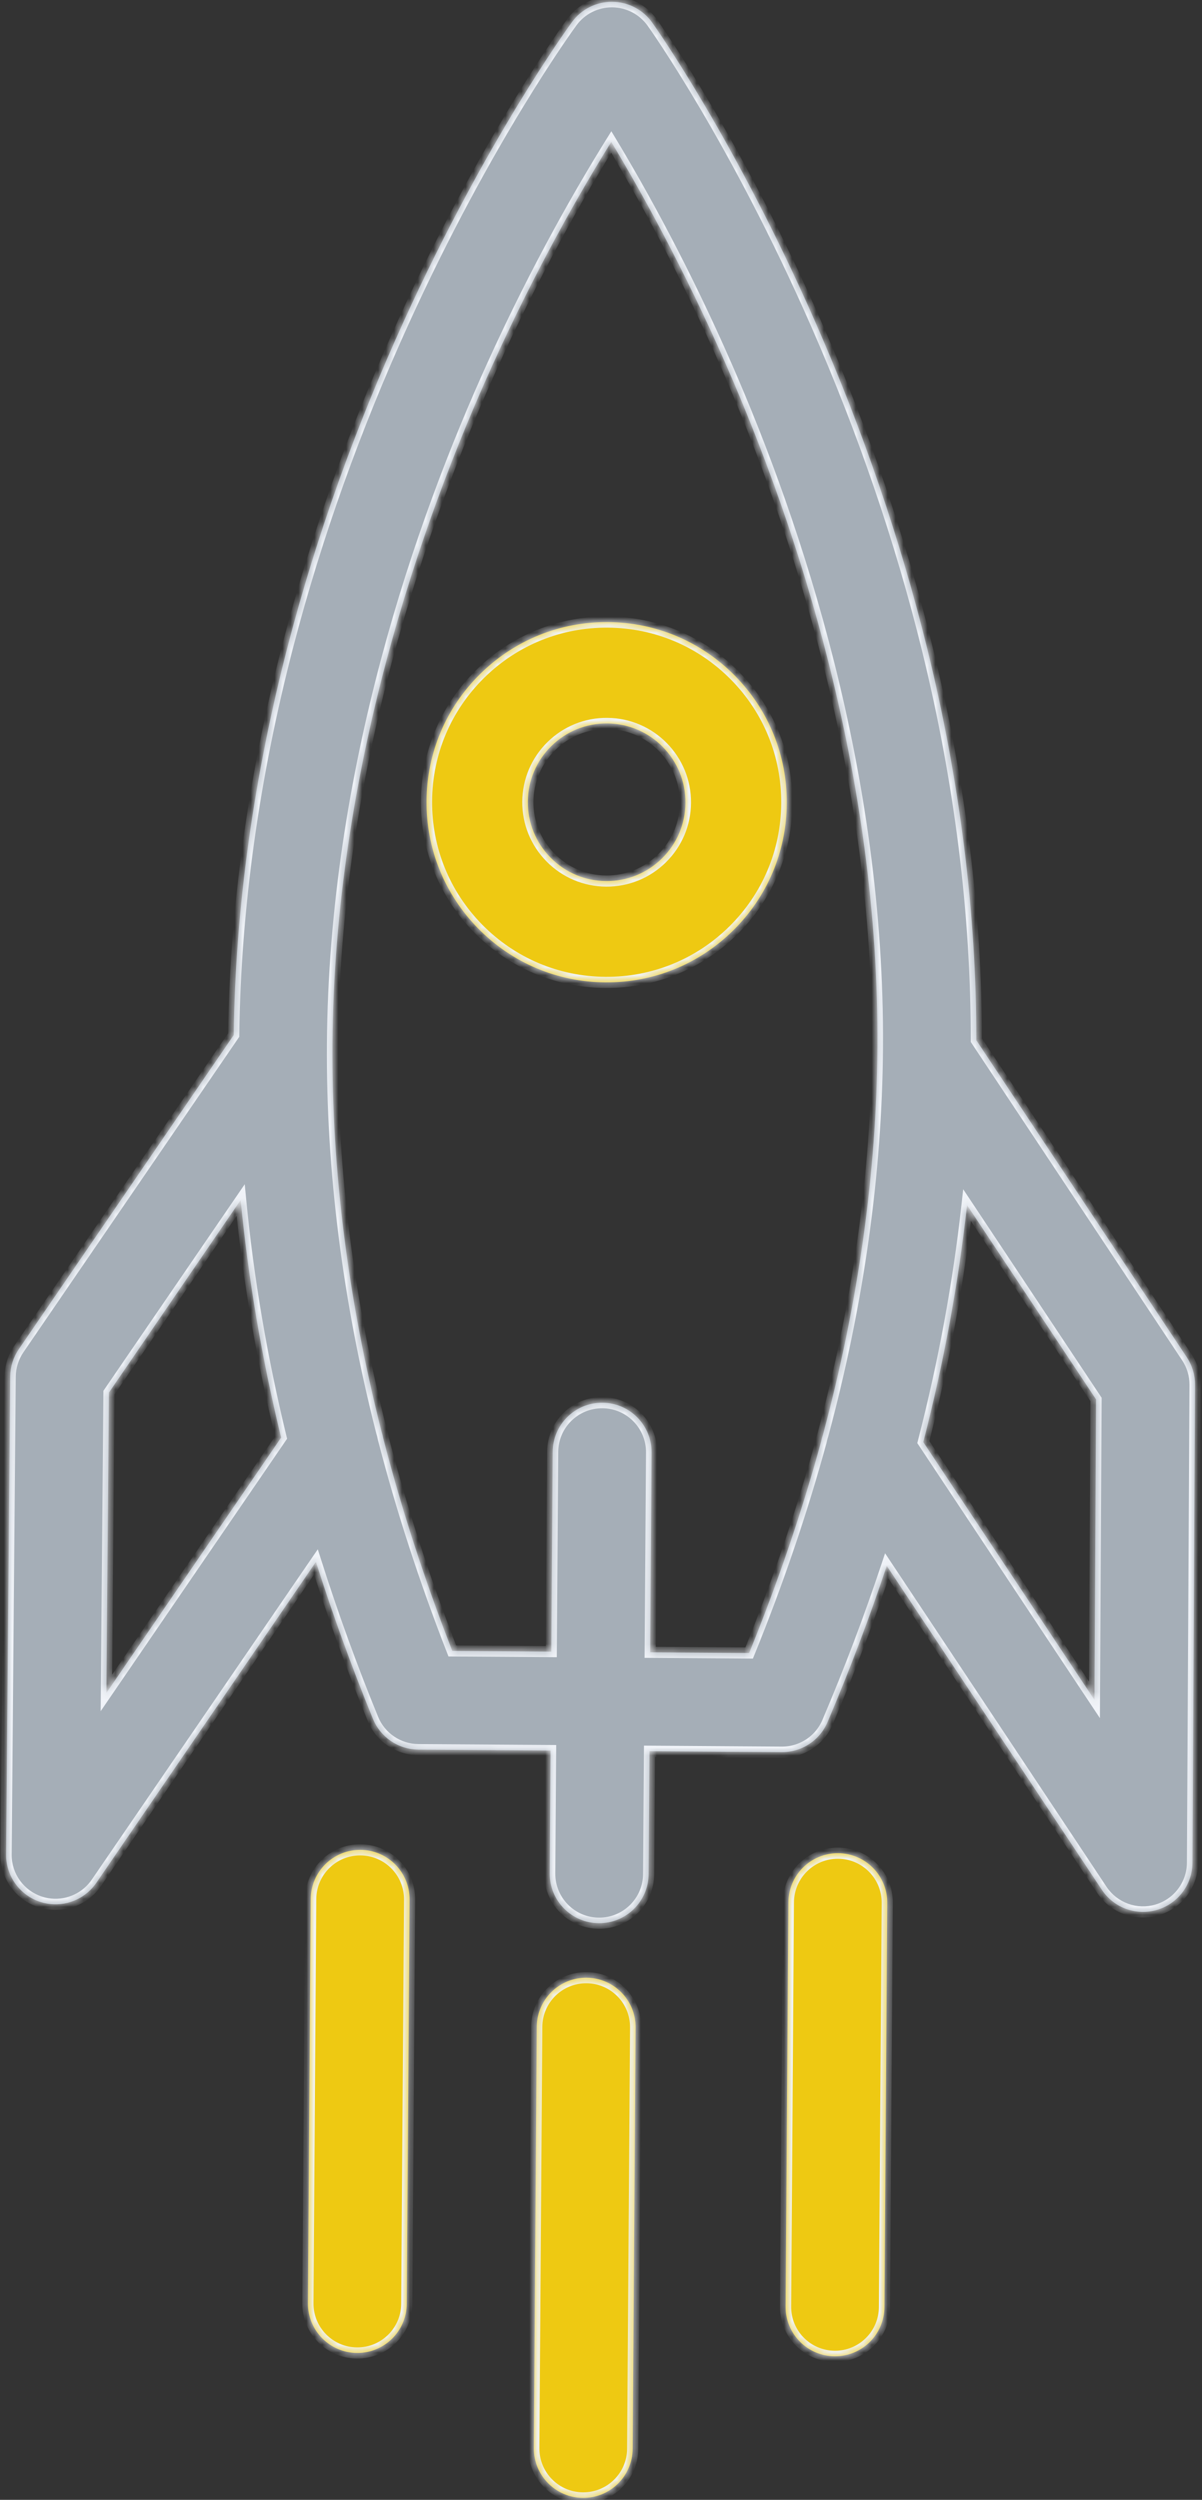 <svg width="151" height="314" viewBox="0 0 151 314" fill="none" xmlns="http://www.w3.org/2000/svg">
<rect x="0" y="0" width="151" height="314" fill="#333333" stroke="none"/>
<mask id="path-1-inside-1_34_326" fill="white">
<path d="M76.369 78.138C70.324 78.095 64.624 80.41 60.322 84.654C56.018 88.897 53.624 94.564 53.582 100.609C53.54 106.653 55.855 112.352 60.098 116.656C64.342 120.959 70.009 123.353 76.053 123.396C82.098 123.437 87.795 121.123 92.099 116.88C92.1 116.879 92.1 116.879 92.1 116.879C96.403 112.635 98.798 106.969 98.84 100.924C98.882 94.879 96.567 89.18 92.323 84.877C88.079 80.574 82.413 78.18 76.369 78.138ZM86.11 100.836C86.092 103.481 85.047 105.959 83.163 107.817C81.279 109.674 78.786 110.686 76.141 110.666C73.498 110.649 71.019 109.602 69.161 107.719C67.305 105.836 66.292 103.343 66.311 100.698C66.329 98.054 67.377 95.574 69.259 93.718C71.142 91.862 73.635 90.849 76.28 90.867C81.739 90.904 86.149 95.376 86.11 100.836Z"/>
<path d="M49.25 293.763C48.119 294.879 46.563 295.563 44.848 295.551C41.419 295.527 38.657 292.727 38.681 289.298L39.035 238.521C39.059 235.092 41.859 232.331 45.288 232.355C48.718 232.378 51.479 235.179 51.455 238.608L51.1 289.386C51.088 291.1 50.382 292.647 49.25 293.763Z"/>
<path d="M77.631 311.969C76.499 313.085 74.942 313.769 73.227 313.757C69.798 313.733 67.037 310.934 67.061 307.505L67.43 254.578C67.454 251.149 70.254 248.388 73.683 248.413C77.112 248.437 79.873 251.236 79.849 254.666L79.48 307.59C79.468 309.305 78.762 310.853 77.631 311.969Z"/>
<path d="M109.258 294.182C108.126 295.298 106.57 295.982 104.855 295.97C101.426 295.947 98.665 293.147 98.689 289.717L99.042 238.939C99.067 235.51 101.866 232.749 105.295 232.773C108.724 232.797 111.486 235.597 111.462 239.027L111.108 289.804C111.096 291.518 110.39 293.065 109.258 294.182Z"/>
<path d="M76.913 0.223C74.918 0.21 73.037 1.154 71.86 2.761C71.428 3.351 61.152 17.456 50.739 40.317C44.63 53.728 39.74 67.396 36.203 80.943C31.86 97.577 29.563 114.08 29.36 130.01L2.366 169.459C1.669 170.477 1.292 171.681 1.28 172.914L0.765 232.932C0.741 235.667 2.508 238.094 5.116 238.914C7.337 239.611 9.725 239.002 11.338 237.411C11.619 237.134 11.876 236.828 12.106 236.495L39.69 196.181C41.768 202.733 44.152 209.31 46.849 215.905C47.799 218.225 50.049 219.748 52.557 219.766L69.167 219.882L69.059 235.313C69.035 238.745 71.797 241.545 75.228 241.569C76.944 241.581 78.502 240.897 79.635 239.78C80.767 238.663 81.472 237.115 81.485 235.4L81.593 219.968L98.203 220.085C99.883 220.095 101.459 219.43 102.61 218.294C103.176 217.736 103.64 217.063 103.963 216.303C106.752 209.747 109.229 203.204 111.397 196.683L138.418 237.375C139.93 239.653 142.753 240.674 145.372 239.892C146.37 239.593 147.248 239.061 147.955 238.364C149.104 237.232 149.797 235.664 149.805 233.973L150.128 173.954C150.135 172.721 149.773 171.512 149.092 170.484L122.65 130.663C122.668 114.731 120.604 98.198 116.493 81.504C113.144 67.909 108.446 54.174 102.526 40.679C92.43 17.676 82.356 3.429 81.931 2.833C80.774 1.208 78.906 0.238 76.913 0.223ZM13.364 212.649L13.689 174.914L30.233 150.737C31.18 160.578 32.873 170.536 35.313 180.573L13.364 212.649ZM137.69 175.779L137.488 213.515L115.989 181.137C118.57 171.132 120.402 161.201 121.485 151.373L137.69 175.779ZM91.273 45.966C100.052 66.039 110.465 97.196 110.225 131.625C110.113 147.473 107.816 163.73 103.379 180.218C103.284 180.497 103.206 180.783 103.152 181.072C100.746 189.867 97.732 198.729 94.113 207.629L81.679 207.542L81.855 182.445C81.878 179.014 79.116 176.213 75.685 176.189C72.254 176.165 69.453 178.927 69.429 182.358L69.253 207.455L56.819 207.368C53.325 198.416 50.433 189.513 48.15 180.683C48.1 180.395 48.027 180.114 47.937 179.836C43.729 163.286 41.658 146.997 41.769 131.145C42.01 96.718 52.857 65.709 61.915 45.76C67.417 33.638 72.949 24.008 76.789 17.827C80.543 24.061 85.939 33.768 91.273 45.966Z"/>
</mask>
<path d="M76.369 78.138C70.324 78.095 64.624 80.41 60.322 84.654C56.018 88.897 53.624 94.564 53.582 100.609C53.54 106.653 55.855 112.352 60.098 116.656C64.342 120.959 70.009 123.353 76.053 123.396C82.098 123.437 87.795 121.123 92.099 116.88C92.1 116.879 92.1 116.879 92.1 116.879C96.403 112.635 98.798 106.969 98.84 100.924C98.882 94.879 96.567 89.18 92.323 84.877C88.079 80.574 82.413 78.18 76.369 78.138ZM86.11 100.836C86.092 103.481 85.047 105.959 83.163 107.817C81.279 109.674 78.786 110.686 76.141 110.666C73.498 110.649 71.019 109.602 69.161 107.719C67.305 105.836 66.292 103.343 66.311 100.698C66.329 98.054 67.377 95.574 69.259 93.718C71.142 91.862 73.635 90.849 76.28 90.867C81.739 90.904 86.149 95.376 86.11 100.836Z" fill="#EEC912"/>
<path d="M49.25 293.763C48.119 294.879 46.563 295.563 44.848 295.551C41.419 295.527 38.657 292.727 38.681 289.298L39.035 238.521C39.059 235.092 41.859 232.331 45.288 232.355C48.718 232.378 51.479 235.179 51.455 238.608L51.1 289.386C51.088 291.1 50.382 292.647 49.25 293.763Z" fill="#EEC912"/>
<path d="M77.631 311.969C76.499 313.085 74.942 313.769 73.227 313.757C69.798 313.733 67.037 310.934 67.061 307.505L67.43 254.578C67.454 251.149 70.254 248.388 73.683 248.413C77.112 248.437 79.873 251.236 79.849 254.666L79.48 307.59C79.468 309.305 78.762 310.853 77.631 311.969Z" fill="#EEC912"/>
<path d="M109.258 294.182C108.126 295.298 106.57 295.982 104.855 295.97C101.426 295.947 98.665 293.147 98.689 289.717L99.042 238.939C99.067 235.51 101.866 232.749 105.295 232.773C108.724 232.797 111.486 235.597 111.462 239.027L111.108 289.804C111.096 291.518 110.39 293.065 109.258 294.182Z" fill="#EEC912"/>
<path d="M76.913 0.223C74.918 0.21 73.037 1.154 71.86 2.761C71.428 3.351 61.152 17.456 50.739 40.317C44.63 53.728 39.74 67.396 36.203 80.943C31.86 97.577 29.563 114.08 29.36 130.01L2.366 169.459C1.669 170.477 1.292 171.681 1.28 172.914L0.765 232.932C0.741 235.667 2.508 238.094 5.116 238.914C7.337 239.611 9.725 239.002 11.338 237.411C11.619 237.134 11.876 236.828 12.106 236.495L39.69 196.181C41.768 202.733 44.152 209.31 46.849 215.905C47.799 218.225 50.049 219.748 52.557 219.766L69.167 219.882L69.059 235.313C69.035 238.745 71.797 241.545 75.228 241.569C76.944 241.581 78.502 240.897 79.635 239.78C80.767 238.663 81.472 237.115 81.485 235.4L81.593 219.968L98.203 220.085C99.883 220.095 101.459 219.43 102.61 218.294C103.176 217.736 103.64 217.063 103.963 216.303C106.752 209.747 109.229 203.204 111.397 196.683L138.418 237.375C139.93 239.653 142.753 240.674 145.372 239.892C146.37 239.593 147.248 239.061 147.955 238.364C149.104 237.232 149.797 235.664 149.805 233.973L150.128 173.954C150.135 172.721 149.773 171.512 149.092 170.484L122.65 130.663C122.668 114.731 120.604 98.198 116.493 81.504C113.144 67.909 108.446 54.174 102.526 40.679C92.43 17.676 82.356 3.429 81.931 2.833C80.774 1.208 78.906 0.238 76.913 0.223ZM13.364 212.649L13.689 174.914L30.233 150.737C31.18 160.578 32.873 170.536 35.313 180.573L13.364 212.649ZM137.69 175.779L137.488 213.515L115.989 181.137C118.57 171.132 120.402 161.201 121.485 151.373L137.69 175.779ZM91.273 45.966C100.052 66.039 110.465 97.196 110.225 131.625C110.113 147.473 107.816 163.73 103.379 180.218C103.284 180.497 103.206 180.783 103.152 181.072C100.746 189.867 97.732 198.729 94.113 207.629L81.679 207.542L81.855 182.445C81.878 179.014 79.116 176.213 75.685 176.189C72.254 176.165 69.453 178.927 69.429 182.358L69.253 207.455L56.819 207.368C53.325 198.416 50.433 189.513 48.15 180.683C48.1 180.395 48.027 180.114 47.937 179.836C43.729 163.286 41.658 146.997 41.769 131.145C42.01 96.718 52.857 65.709 61.915 45.76C67.417 33.638 72.949 24.008 76.789 17.827C80.543 24.061 85.939 33.768 91.273 45.966Z" fill="#A5AEB7"/>
<path d="M76.369 78.138L76.364 78.838L76.369 78.138ZM53.582 100.609L54.282 100.614L54.282 100.614L53.582 100.609ZM76.053 123.396L76.048 124.096L76.048 124.096L76.053 123.396ZM92.099 116.88L92.59 117.379L92.59 117.379L92.099 116.88ZM98.84 100.924L99.54 100.929L99.54 100.929L98.84 100.924ZM92.323 84.877L92.822 84.385L92.822 84.385L92.323 84.877ZM86.11 100.836L85.41 100.831L85.41 100.831L86.11 100.836ZM83.163 107.817L83.654 108.316L83.655 108.315L83.163 107.817ZM76.141 110.666L76.147 109.966L76.146 109.966L76.141 110.666ZM66.311 100.698L67.011 100.703L67.011 100.702L66.311 100.698ZM76.28 90.867L76.275 91.567L76.275 91.567L76.28 90.867ZM44.848 295.551L44.853 294.851L44.853 294.851L44.848 295.551ZM38.681 289.298L39.381 289.303L39.381 289.303L38.681 289.298ZM39.035 238.521L38.335 238.516L38.335 238.516L39.035 238.521ZM51.455 238.608L50.755 238.603L50.755 238.603L51.455 238.608ZM51.1 289.386L50.4 289.381L50.4 289.381L51.1 289.386ZM73.227 313.757L73.232 313.057L73.232 313.057L73.227 313.757ZM67.061 307.505L67.761 307.509L67.761 307.509L67.061 307.505ZM67.43 254.578L66.73 254.574L66.73 254.574L67.43 254.578ZM73.683 248.413L73.678 249.113L73.678 249.113L73.683 248.413ZM79.849 254.666L79.149 254.661L79.149 254.661L79.849 254.666ZM79.48 307.59L78.78 307.586L78.78 307.586L79.48 307.59ZM104.855 295.97L104.86 295.27L104.86 295.27L104.855 295.97ZM98.689 289.717L99.389 289.722L99.389 289.722L98.689 289.717ZM99.042 238.939L98.342 238.934L98.342 238.934L99.042 238.939ZM105.295 232.773L105.29 233.473L105.29 233.473L105.295 232.773ZM111.462 239.027L110.762 239.022L110.762 239.022L111.462 239.027ZM111.108 289.804L111.808 289.809L111.808 289.809L111.108 289.804ZM76.913 0.223L76.918 -0.477L76.918 -0.477L76.913 0.223ZM71.86 2.761L71.295 2.347L71.295 2.347L71.86 2.761ZM50.739 40.317L51.376 40.607L51.376 40.607L50.739 40.317ZM36.203 80.943L36.88 81.12L36.88 81.12L36.203 80.943ZM29.36 130.01L29.938 130.405L30.057 130.231L30.06 130.019L29.36 130.01ZM2.366 169.459L2.943 169.855L2.943 169.854L2.366 169.459ZM1.28 172.914L0.58 172.908L0.58 172.908L1.28 172.914ZM0.765 232.932L1.465 232.938L1.465 232.938L0.765 232.932ZM5.116 238.914L4.906 239.582L4.906 239.582L5.116 238.914ZM12.106 236.495L12.682 236.891L12.683 236.89L12.106 236.495ZM39.69 196.181L40.357 195.97L39.923 194.601L39.112 195.786L39.69 196.181ZM46.849 215.905L46.201 216.17L46.201 216.17L46.849 215.905ZM52.557 219.766L52.552 220.466L52.552 220.466L52.557 219.766ZM69.167 219.882L69.867 219.887L69.872 219.187L69.172 219.182L69.167 219.882ZM69.059 235.313L68.359 235.309L69.059 235.313ZM75.228 241.569L75.233 240.869L75.233 240.869L75.228 241.569ZM81.485 235.4L82.185 235.405L82.185 235.405L81.485 235.4ZM81.593 219.968L81.597 219.268L80.897 219.264L80.892 219.964L81.593 219.968ZM98.203 220.085L98.198 220.785L98.199 220.785L98.203 220.085ZM103.963 216.303L103.319 216.029L103.319 216.03L103.963 216.303ZM111.397 196.683L111.98 196.296L111.186 195.1L110.733 196.462L111.397 196.683ZM138.418 237.375L139.001 236.988L139.001 236.988L138.418 237.375ZM145.372 239.892L145.572 240.563L145.573 240.563L145.372 239.892ZM149.805 233.973L149.105 233.969L149.105 233.969L149.805 233.973ZM150.128 173.954L149.428 173.95L149.428 173.951L150.128 173.954ZM149.092 170.484L149.675 170.097L149.675 170.096L149.092 170.484ZM122.65 130.663L121.95 130.663L121.949 130.874L122.066 131.051L122.65 130.663ZM116.493 81.504L117.173 81.337L117.173 81.337L116.493 81.504ZM102.526 40.679L103.167 40.398L103.167 40.398L102.526 40.679ZM81.931 2.833L82.502 2.427L82.502 2.427L81.931 2.833ZM13.364 212.649L12.665 212.643L12.645 214.94L13.942 213.044L13.364 212.649ZM13.689 174.914L13.112 174.519L12.991 174.695L12.989 174.908L13.689 174.914ZM30.233 150.737L30.93 150.67L30.745 148.749L29.656 150.341L30.233 150.737ZM35.313 180.573L35.891 180.968L36.067 180.711L35.993 180.408L35.313 180.573ZM137.69 175.779L138.39 175.783L138.391 175.57L138.273 175.392L137.69 175.779ZM137.488 213.515L136.905 213.902L138.176 215.816L138.188 213.518L137.488 213.515ZM115.989 181.137L115.311 180.962L115.233 181.264L115.406 181.524L115.989 181.137ZM121.485 151.373L122.068 150.986L121 149.378L120.789 151.297L121.485 151.373ZM91.273 45.966L90.631 46.246L90.631 46.246L91.273 45.966ZM110.225 131.625L110.925 131.63L110.925 131.63L110.225 131.625ZM103.379 180.218L104.042 180.445L104.049 180.423L104.055 180.4L103.379 180.218ZM103.152 181.072L103.827 181.257L103.834 181.229L103.84 181.201L103.152 181.072ZM94.113 207.629L94.108 208.329L94.582 208.332L94.761 207.893L94.113 207.629ZM81.679 207.542L80.979 207.537L80.974 208.237L81.674 208.242L81.679 207.542ZM81.855 182.445L82.555 182.45L82.555 182.45L81.855 182.445ZM75.685 176.189L75.69 175.489L75.69 175.489L75.685 176.189ZM69.429 182.358L68.729 182.353L68.729 182.353L69.429 182.358ZM69.253 207.455L69.248 208.155L69.948 208.16L69.953 207.46L69.253 207.455ZM56.819 207.368L56.167 207.622L56.339 208.064L56.814 208.068L56.819 207.368ZM48.15 180.683L47.461 180.803L47.465 180.831L47.472 180.858L48.15 180.683ZM47.937 179.836L47.258 180.009L47.264 180.031L47.271 180.052L47.937 179.836ZM41.769 131.145L42.469 131.15L41.769 131.145ZM61.915 45.76L62.552 46.05L62.552 46.05L61.915 45.76ZM76.789 17.827L77.389 17.466L76.799 16.485L76.195 17.457L76.789 17.827ZM76.374 77.438C70.143 77.394 64.265 79.782 59.83 84.155L60.813 85.152C64.984 81.039 70.505 78.797 76.364 78.838L76.374 77.438ZM59.83 84.155C55.395 88.529 52.925 94.374 52.882 100.604L54.282 100.614C54.323 94.755 56.642 89.265 60.813 85.152L59.83 84.155ZM52.882 100.604C52.839 106.834 55.226 112.712 59.6 117.147L60.596 116.164C56.483 111.993 54.241 106.473 54.282 100.614L52.882 100.604ZM59.6 117.147C63.974 121.583 69.818 124.052 76.048 124.096L76.058 122.696C70.199 122.655 64.71 120.336 60.596 116.164L59.6 117.147ZM76.048 124.096C82.278 124.139 88.155 121.752 92.59 117.379L91.607 116.382C87.436 120.494 81.917 122.736 76.058 122.696L76.048 124.096ZM92.59 117.379C92.59 117.379 92.59 117.379 92.59 117.379C92.59 117.379 92.59 117.379 92.59 117.379C92.59 117.379 92.59 117.379 92.59 117.379L92.59 117.379L92.59 117.379L92.59 117.379C92.59 117.379 92.59 117.379 92.59 117.379C92.59 117.379 92.59 117.379 92.59 117.379C92.59 117.379 92.59 117.379 92.59 117.379C92.59 117.379 92.59 117.379 92.59 117.379L92.59 117.379L92.59 117.379C92.59 117.379 92.59 117.379 92.59 117.379C92.59 117.379 92.59 117.379 92.59 117.379C92.59 117.379 92.59 117.379 92.59 117.379C92.59 117.379 92.59 117.379 92.59 117.379L92.59 117.379C92.59 117.379 92.59 117.379 92.59 117.379C92.59 117.379 92.59 117.379 92.59 117.379C92.59 117.379 92.59 117.379 92.59 117.379C92.59 117.379 92.59 117.379 92.59 117.379L92.59 117.379C92.59 117.379 92.59 117.379 92.59 117.379C92.59 117.379 92.59 117.379 92.591 117.379C92.591 117.379 92.591 117.379 92.591 117.379L92.591 117.379C92.591 117.379 92.591 117.379 92.591 117.379C92.591 117.379 92.591 117.379 92.591 117.379C92.591 117.379 92.591 117.379 92.591 117.379L92.591 117.379C92.591 117.379 92.591 117.379 92.591 117.379C92.591 117.379 92.591 117.379 92.591 117.379L92.591 117.379C92.591 117.379 92.591 117.379 92.591 117.379C92.591 117.379 92.591 117.379 92.591 117.379C92.591 117.379 92.591 117.379 92.591 117.379L92.591 117.379C92.591 117.379 92.591 117.379 92.591 117.378C92.591 117.378 92.591 117.378 92.591 117.378L92.591 117.378C92.591 117.378 92.591 117.378 92.591 117.378L92.591 117.378C92.591 117.378 92.591 117.378 92.591 117.378C92.591 117.378 92.591 117.378 92.591 117.378L92.591 117.378C92.591 117.378 92.591 117.378 92.591 117.378C92.591 117.378 92.591 117.378 92.591 117.378C92.591 117.378 92.591 117.378 92.591 117.378C92.591 117.378 92.591 117.378 92.591 117.378L92.591 117.378C92.591 117.378 92.591 117.378 92.591 117.378L92.591 117.378C92.591 117.378 92.591 117.378 92.591 117.378L92.591 117.378C92.591 117.378 92.591 117.378 92.591 117.378L92.591 117.378C92.591 117.378 92.591 117.378 92.591 117.378L92.591 117.378C92.591 117.378 92.591 117.378 92.591 117.378L92.591 117.378C92.591 117.378 92.591 117.378 92.591 117.378L92.591 117.378C92.591 117.378 92.591 117.378 92.591 117.378L92.591 117.378C92.591 117.378 92.591 117.378 92.591 117.378C92.591 117.378 92.591 117.378 92.591 117.378L92.591 117.378C92.591 117.378 92.591 117.378 92.591 117.378L92.591 117.378C92.591 117.378 92.591 117.378 92.591 117.378C92.591 117.378 92.591 117.378 92.591 117.378L92.591 117.378C92.591 117.378 92.591 117.378 92.591 117.378C92.591 117.378 92.591 117.378 92.591 117.378C92.591 117.378 92.591 117.378 92.591 117.378L92.591 117.378C92.591 117.378 92.591 117.378 92.591 117.378C92.591 117.378 92.591 117.378 92.591 117.378C92.591 117.378 92.591 117.378 92.591 117.378L92.591 117.378C92.591 117.378 92.591 117.378 92.591 117.378C92.591 117.378 92.591 117.378 92.591 117.378C92.591 117.378 92.591 117.378 92.591 117.378C92.591 117.378 92.591 117.378 92.591 117.378L92.591 117.378L92.591 117.378L92.591 117.378L92.591 117.378C92.591 117.378 92.591 117.378 92.591 117.378C92.591 117.378 92.591 117.378 92.591 117.378C92.591 117.378 92.591 117.378 92.591 117.378C92.591 117.378 92.591 117.378 92.591 117.378C92.591 117.378 92.591 117.378 92.591 117.378C92.591 117.378 92.591 117.378 92.591 117.378L92.591 117.378L92.591 117.378L92.591 117.378C92.591 117.378 92.591 117.378 92.591 117.378C92.591 117.378 92.591 117.378 92.591 117.378C92.591 117.378 92.591 117.378 92.591 117.378C92.591 117.378 92.591 117.378 92.591 117.378L92.591 117.378C92.591 117.378 92.591 117.378 92.591 117.378C92.591 117.378 92.591 117.378 92.591 117.378L92.591 117.378C92.591 117.378 92.591 117.378 92.591 117.378C92.591 117.378 92.591 117.378 92.591 117.378L92.591 117.378C92.591 117.378 92.591 117.378 92.591 117.378L92.591 117.378C92.591 117.378 92.591 117.378 92.591 117.378C92.591 117.378 92.591 117.378 92.591 117.378C92.591 117.378 92.591 117.378 92.591 117.378C92.591 117.378 92.591 117.378 92.591 117.378L92.591 117.378L92.591 117.378C92.591 117.378 92.591 117.378 92.591 117.378C92.591 117.378 92.591 117.378 92.591 117.378C92.591 117.378 92.591 117.378 92.591 117.378C92.591 117.378 92.591 117.378 92.591 117.378C92.591 117.378 92.591 117.378 92.591 117.378C92.591 117.378 92.591 117.378 92.591 117.378C92.591 117.378 92.591 117.378 92.591 117.378C92.591 117.378 92.591 117.378 92.591 117.378L92.592 117.378C92.592 117.378 92.592 117.378 92.592 117.378C92.592 117.378 92.592 117.378 92.592 117.378C92.592 117.378 92.592 117.378 92.592 117.378C92.592 117.378 92.592 117.378 92.592 117.378C92.592 117.378 92.592 117.378 92.592 117.378L92.592 117.377L92.592 117.377L92.592 117.377L92.592 117.377C92.592 117.377 92.592 117.377 92.592 117.377C92.592 117.377 92.592 117.377 92.592 117.377C92.592 117.377 92.592 117.377 92.592 117.377L92.592 117.377C92.592 117.377 92.592 117.377 92.592 117.377C92.592 117.377 92.592 117.377 92.592 117.377L92.592 117.377C92.592 117.377 92.592 117.377 92.592 117.377C92.592 117.377 92.592 117.377 92.592 117.377C92.592 117.377 92.592 117.377 92.592 117.377C92.592 117.377 92.592 117.377 92.592 117.377L92.592 117.377C92.592 117.377 92.592 117.377 92.592 117.377C92.592 117.377 92.592 117.377 92.592 117.377C92.592 117.377 92.592 117.377 92.592 117.377C92.592 117.377 92.592 117.377 92.592 117.377C92.592 117.377 92.592 117.377 92.592 117.377C92.592 117.377 92.592 117.377 92.592 117.377C92.592 117.377 92.592 117.377 92.592 117.377C92.592 117.377 92.592 117.377 92.592 117.377L92.592 117.377C92.592 117.377 92.592 117.377 92.1 116.879C91.609 116.38 91.609 116.38 91.609 116.38L91.609 116.38C91.609 116.38 91.609 116.38 91.609 116.38C91.609 116.38 91.609 116.38 91.609 116.38C91.609 116.38 91.609 116.38 91.609 116.38C91.609 116.38 91.609 116.38 91.609 116.38C91.609 116.38 91.609 116.38 91.609 116.38C91.609 116.38 91.609 116.38 91.609 116.38C91.609 116.38 91.609 116.38 91.609 116.38C91.609 116.38 91.609 116.38 91.609 116.381L91.609 116.381C91.609 116.381 91.609 116.381 91.609 116.381C91.609 116.381 91.609 116.381 91.609 116.381C91.609 116.381 91.609 116.381 91.609 116.381C91.609 116.381 91.609 116.381 91.609 116.381L91.609 116.381C91.609 116.381 91.609 116.381 91.609 116.381C91.609 116.381 91.609 116.381 91.609 116.381L91.609 116.381C91.609 116.381 91.609 116.381 91.609 116.381C91.609 116.381 91.609 116.381 91.609 116.381C91.609 116.381 91.609 116.381 91.609 116.381L91.609 116.381L91.609 116.381L91.609 116.381L91.609 116.381C91.609 116.381 91.609 116.381 91.609 116.381C91.609 116.381 91.609 116.381 91.609 116.381C91.609 116.381 91.609 116.381 91.609 116.381C91.609 116.381 91.609 116.381 91.609 116.381C91.609 116.381 91.609 116.381 91.609 116.381L91.609 116.381C91.609 116.381 91.609 116.381 91.609 116.381C91.609 116.381 91.609 116.381 91.609 116.381C91.609 116.381 91.609 116.381 91.609 116.381C91.609 116.381 91.609 116.381 91.609 116.381C91.609 116.381 91.609 116.381 91.609 116.381C91.609 116.381 91.609 116.381 91.609 116.381C91.609 116.381 91.609 116.381 91.608 116.381C91.608 116.381 91.608 116.381 91.608 116.381L91.608 116.381L91.608 116.381C91.608 116.381 91.608 116.381 91.608 116.381C91.608 116.381 91.608 116.381 91.608 116.381C91.608 116.381 91.608 116.381 91.608 116.381C91.608 116.381 91.608 116.381 91.608 116.381L91.608 116.381C91.608 116.381 91.608 116.381 91.608 116.381L91.608 116.381C91.608 116.381 91.608 116.381 91.608 116.381C91.608 116.381 91.608 116.381 91.608 116.381L91.608 116.381C91.608 116.381 91.608 116.381 91.608 116.381C91.608 116.381 91.608 116.381 91.608 116.381L91.608 116.381C91.608 116.381 91.608 116.381 91.608 116.381C91.608 116.381 91.608 116.381 91.608 116.381C91.608 116.381 91.608 116.381 91.608 116.381C91.608 116.381 91.608 116.381 91.608 116.381L91.608 116.381L91.608 116.381L91.608 116.381C91.608 116.381 91.608 116.381 91.608 116.381C91.608 116.381 91.608 116.381 91.608 116.381C91.608 116.381 91.608 116.381 91.608 116.381C91.608 116.381 91.608 116.381 91.608 116.381C91.608 116.381 91.608 116.381 91.608 116.381C91.608 116.381 91.608 116.381 91.608 116.381L91.608 116.381L91.608 116.381L91.608 116.381L91.608 116.381C91.608 116.381 91.608 116.381 91.608 116.381C91.608 116.381 91.608 116.381 91.608 116.381C91.608 116.381 91.608 116.381 91.608 116.381C91.608 116.381 91.608 116.381 91.608 116.381L91.608 116.381C91.608 116.381 91.608 116.381 91.608 116.381C91.608 116.381 91.608 116.381 91.608 116.381C91.608 116.381 91.608 116.381 91.608 116.381L91.608 116.381C91.608 116.381 91.608 116.381 91.608 116.381C91.608 116.381 91.608 116.381 91.608 116.381C91.608 116.381 91.608 116.381 91.608 116.381L91.608 116.381C91.608 116.381 91.608 116.381 91.608 116.381C91.608 116.381 91.608 116.381 91.608 116.381L91.608 116.381C91.608 116.381 91.608 116.381 91.608 116.381L91.608 116.381C91.608 116.381 91.608 116.381 91.608 116.381C91.608 116.381 91.608 116.381 91.608 116.381L91.608 116.381C91.608 116.381 91.608 116.381 91.608 116.381L91.608 116.381C91.608 116.381 91.608 116.381 91.608 116.381L91.608 116.381C91.608 116.381 91.608 116.381 91.608 116.381L91.608 116.381C91.608 116.381 91.608 116.381 91.608 116.381L91.608 116.381C91.608 116.381 91.608 116.381 91.608 116.381L91.608 116.381C91.608 116.382 91.608 116.382 91.608 116.382L91.608 116.382C91.608 116.382 91.608 116.382 91.608 116.382L91.608 116.382C91.608 116.382 91.608 116.382 91.608 116.382C91.608 116.382 91.608 116.382 91.608 116.382C91.608 116.382 91.608 116.382 91.608 116.382C91.608 116.382 91.608 116.382 91.608 116.382L91.608 116.382C91.608 116.382 91.608 116.382 91.608 116.382C91.608 116.382 91.608 116.382 91.608 116.382L91.608 116.382C91.608 116.382 91.608 116.382 91.608 116.382L91.608 116.382C91.608 116.382 91.608 116.382 91.608 116.382C91.608 116.382 91.608 116.382 91.608 116.382L91.608 116.382C91.608 116.382 91.608 116.382 91.608 116.382C91.608 116.382 91.608 116.382 91.608 116.382C91.608 116.382 91.608 116.382 91.608 116.382L91.608 116.382C91.608 116.382 91.608 116.382 91.608 116.382C91.608 116.382 91.608 116.382 91.608 116.382L91.608 116.382C91.608 116.382 91.608 116.382 91.608 116.382C91.608 116.382 91.608 116.382 91.608 116.382C91.608 116.382 91.608 116.382 91.608 116.382L91.607 116.382C91.607 116.382 91.607 116.382 91.607 116.382C91.607 116.382 91.607 116.382 91.607 116.382C91.607 116.382 91.607 116.382 91.607 116.382L91.607 116.382C91.607 116.382 91.607 116.382 91.607 116.382C91.607 116.382 91.607 116.382 91.607 116.382C91.607 116.382 91.607 116.382 91.607 116.382C91.607 116.382 91.607 116.382 91.607 116.382L91.607 116.382C91.607 116.382 91.607 116.382 91.607 116.382C91.607 116.382 91.607 116.382 91.607 116.382C91.607 116.382 91.607 116.382 91.607 116.382C91.607 116.382 91.607 116.382 91.607 116.382L91.607 116.382L91.607 116.382C91.607 116.382 91.607 116.382 91.607 116.382C91.607 116.382 91.607 116.382 91.607 116.382C91.607 116.382 91.607 116.382 91.607 116.382C91.607 116.382 91.607 116.382 91.607 116.382L91.607 116.382L91.607 116.382L91.607 116.382C91.607 116.382 91.607 116.382 91.607 116.382C91.607 116.382 91.607 116.382 91.607 116.382C91.607 116.382 91.607 116.382 91.607 116.382L92.59 117.379ZM92.592 117.377C97.027 113.004 99.496 107.159 99.54 100.929L98.14 100.919C98.099 106.778 95.78 112.267 91.609 116.38L92.592 117.377ZM99.54 100.929C99.583 94.698 97.196 88.821 92.822 84.385L91.825 85.368C95.938 89.54 98.18 95.06 98.14 100.919L99.54 100.929ZM92.822 84.385C88.447 79.95 82.604 77.482 76.374 77.438L76.364 78.838C82.223 78.879 87.711 81.198 91.825 85.368L92.822 84.385ZM85.41 100.831C85.393 103.291 84.423 105.592 82.672 107.319L83.655 108.315C85.671 106.327 86.791 103.671 86.81 100.84L85.41 100.831ZM82.672 107.318C80.92 109.045 78.605 109.984 76.147 109.966L76.136 111.366C78.966 111.387 81.639 110.303 83.654 108.316L82.672 107.318ZM76.146 109.966C73.688 109.95 71.386 108.979 69.659 107.227L68.662 108.21C70.65 110.226 73.307 111.348 76.137 111.366L76.146 109.966ZM69.659 107.227C67.933 105.477 66.993 103.162 67.011 100.703L65.611 100.693C65.591 103.523 66.676 106.196 68.662 108.21L69.659 107.227ZM67.011 100.702C67.028 98.245 68.001 95.942 69.751 94.216L68.768 93.219C66.754 95.206 65.63 97.863 65.611 100.693L67.011 100.702ZM69.751 94.216C71.501 92.49 73.815 91.55 76.275 91.567L76.284 90.167C73.454 90.147 70.782 91.233 68.768 93.219L69.751 94.216ZM76.275 91.567C81.348 91.602 85.446 95.758 85.41 100.831L86.81 100.841C86.852 94.995 82.131 90.207 76.284 90.167L76.275 91.567ZM48.759 293.265C47.754 294.255 46.374 294.862 44.853 294.851L44.843 296.251C46.751 296.264 48.484 295.502 49.742 294.262L48.759 293.265ZM44.853 294.851C41.81 294.83 39.36 292.345 39.381 289.303L37.981 289.293C37.954 293.109 41.027 296.225 44.843 296.251L44.853 294.851ZM39.381 289.303L39.735 238.526L38.335 238.516L37.981 289.293L39.381 289.303ZM39.735 238.526C39.757 235.483 42.24 233.033 45.283 233.054L45.293 231.655C41.477 231.628 38.362 234.7 38.335 238.516L39.735 238.526ZM45.283 233.054C48.326 233.076 50.776 235.56 50.755 238.603L52.155 238.613C52.182 234.797 49.109 231.681 45.293 231.655L45.283 233.054ZM50.755 238.603L50.4 289.381L51.8 289.391L52.155 238.613L50.755 238.603ZM50.4 289.381C50.39 290.902 49.764 292.273 48.759 293.265L49.742 294.262C51 293.021 51.787 291.298 51.8 289.39L50.4 289.381ZM77.139 311.47C76.134 312.461 74.754 313.067 73.232 313.057L73.222 314.457C75.13 314.47 76.863 313.708 78.122 312.467L77.139 311.47ZM73.232 313.057C70.189 313.036 67.74 310.552 67.761 307.509L66.362 307.5C66.335 311.316 69.406 314.43 73.222 314.457L73.232 313.057ZM67.761 307.509L68.13 254.583L66.73 254.574L66.362 307.5L67.761 307.509ZM68.13 254.583C68.151 251.54 70.635 249.091 73.678 249.113L73.688 247.713C69.872 247.685 66.757 250.757 66.73 254.574L68.13 254.583ZM73.678 249.113C76.721 249.134 79.171 251.618 79.149 254.661L80.549 254.671C80.576 250.855 77.504 247.739 73.688 247.713L73.678 249.113ZM79.149 254.661L78.78 307.586L80.18 307.595L80.549 254.671L79.149 254.661ZM78.78 307.586C78.769 309.107 78.144 310.48 77.139 311.47L78.122 312.467C79.38 311.227 80.167 309.503 80.18 307.595L78.78 307.586ZM108.767 293.683C107.761 294.674 106.381 295.281 104.86 295.27L104.85 296.67C106.758 296.684 108.491 295.921 109.75 294.68L108.767 293.683ZM104.86 295.27C101.817 295.249 99.367 292.765 99.389 289.722L97.989 289.712C97.962 293.528 101.034 296.644 104.85 296.67L104.86 295.27ZM99.389 289.722L99.742 238.944L98.342 238.934L97.989 289.713L99.389 289.722ZM99.742 238.944C99.764 235.902 102.248 233.451 105.29 233.473L105.3 232.073C101.484 232.046 98.369 235.119 98.342 238.934L99.742 238.944ZM105.29 233.473C108.333 233.494 110.783 235.979 110.762 239.022L112.162 239.032C112.188 235.215 109.115 232.099 105.299 232.073L105.29 233.473ZM110.762 239.022L110.408 289.799L111.808 289.809L112.162 239.032L110.762 239.022ZM110.408 289.799C110.397 291.32 109.772 292.692 108.767 293.683L109.75 294.68C111.008 293.439 111.795 291.717 111.808 289.809L110.408 289.799ZM76.918 -0.477C74.699 -0.492 72.605 0.559 71.295 2.347L72.424 3.174C73.468 1.75 75.138 0.911 76.909 0.923L76.918 -0.477ZM71.295 2.347C70.844 2.963 60.541 17.11 50.102 40.026L51.376 40.607C61.764 17.803 72.011 3.739 72.425 3.174L71.295 2.347ZM50.102 40.026C43.977 53.472 39.073 67.178 35.526 80.766L36.88 81.12C40.406 67.613 45.282 53.983 51.376 40.607L50.102 40.026ZM35.526 80.766C31.17 97.451 28.863 114.01 28.66 130.001L30.06 130.019C30.262 114.149 32.551 97.703 36.88 81.12L35.526 80.766ZM28.782 129.615L1.788 169.064L2.943 169.854L29.938 130.405L28.782 129.615ZM1.788 169.064C1.012 170.197 0.594 171.536 0.58 172.908L1.98 172.921C1.991 171.825 2.325 170.758 2.943 169.855L1.788 169.064ZM0.58 172.908L0.065 232.926L1.465 232.938L1.98 172.92L0.58 172.908ZM0.065 232.926C0.038 235.969 2.004 238.67 4.906 239.582L5.326 238.246C3.011 237.519 1.443 235.365 1.465 232.938L0.065 232.926ZM4.906 239.582C7.378 240.358 10.035 239.679 11.83 237.91L10.847 236.913C9.415 238.324 7.297 238.865 5.326 238.246L4.906 239.582ZM11.83 237.91C12.142 237.602 12.428 237.262 12.682 236.891L11.529 236.098C11.324 236.395 11.096 236.667 10.847 236.913L11.83 237.91ZM12.683 236.89L40.267 196.577L39.112 195.786L11.528 236.099L12.683 236.89ZM39.023 196.393C41.106 202.963 43.497 209.558 46.201 216.17L47.497 215.64C44.807 209.062 42.429 202.503 40.357 195.97L39.023 196.393ZM46.201 216.17C47.258 218.752 49.762 220.445 52.552 220.466L52.562 219.066C50.337 219.05 48.34 217.699 47.496 215.639L46.201 216.17ZM52.552 220.466L69.162 220.582L69.172 219.182L52.562 219.066L52.552 220.466ZM68.467 219.877L68.359 235.309L69.759 235.318L69.867 219.887L68.467 219.877ZM68.359 235.309C68.333 239.127 71.406 242.243 75.223 242.269L75.233 240.869C72.189 240.848 69.738 238.363 69.759 235.318L68.359 235.309ZM75.223 242.269C77.132 242.282 78.866 241.52 80.126 240.278L79.143 239.281C78.137 240.273 76.756 240.88 75.233 240.869L75.223 242.269ZM80.126 240.278C81.385 239.037 82.171 237.313 82.185 235.405L80.785 235.395C80.774 236.917 80.148 238.29 79.143 239.281L80.126 240.278ZM82.185 235.405L82.293 219.973L80.892 219.964L80.785 235.395L82.185 235.405ZM81.588 220.668L98.198 220.785L98.208 219.385L81.597 219.268L81.588 220.668ZM98.199 220.785C100.068 220.796 101.82 220.056 103.102 218.793L102.119 217.796C101.097 218.804 99.699 219.394 98.207 219.385L98.199 220.785ZM103.102 218.793C103.732 218.171 104.248 217.423 104.607 216.577L103.319 216.03C103.032 216.704 102.62 217.301 102.119 217.796L103.102 218.793ZM104.607 216.577C107.404 210.004 109.887 203.443 112.061 196.904L110.733 196.462C108.571 202.964 106.101 209.49 103.319 216.029L104.607 216.577ZM110.814 197.071L137.835 237.762L139.001 236.988L111.98 196.296L110.814 197.071ZM137.835 237.762C139.517 240.297 142.659 241.433 145.572 240.563L145.172 239.221C142.848 239.915 140.343 239.009 139.001 236.988L137.835 237.762ZM145.573 240.563C146.682 240.231 147.66 239.638 148.447 238.862L147.464 237.866C146.837 238.484 146.058 238.956 145.171 239.221L145.573 240.563ZM148.447 238.862C149.724 237.603 150.496 235.859 150.505 233.976L149.105 233.969C149.098 235.47 148.483 236.861 147.464 237.866L148.447 238.862ZM150.505 233.976L150.828 173.958L149.428 173.951L149.105 233.969L150.505 233.976ZM150.828 173.958C150.836 172.586 150.433 171.241 149.675 170.097L148.508 170.87C149.113 171.783 149.434 172.856 149.428 173.95L150.828 173.958ZM149.675 170.096L123.233 130.276L122.066 131.051L148.508 170.871L149.675 170.096ZM123.35 130.664C123.368 114.672 121.296 98.082 117.173 81.337L115.813 81.671C119.911 98.315 121.968 114.791 121.95 130.663L123.35 130.664ZM117.173 81.337C113.814 67.701 109.103 53.928 103.167 40.398L101.885 40.961C107.79 54.42 112.475 68.118 115.813 81.671L117.173 81.337ZM103.167 40.398C93.047 17.338 82.944 3.049 82.502 2.427L81.361 3.239C81.767 3.809 91.814 18.014 101.885 40.961L103.167 40.398ZM82.502 2.427C81.213 0.618 79.135 -0.46 76.918 -0.477L76.908 0.923C78.676 0.936 80.334 1.797 81.361 3.239L82.502 2.427ZM14.065 212.655L14.389 174.92L12.989 174.908L12.665 212.643L14.065 212.655ZM14.267 175.309L30.811 151.132L29.656 150.341L13.112 174.519L14.267 175.309ZM29.537 150.803C30.486 160.68 32.186 170.67 34.633 180.738L35.993 180.408C33.561 170.401 31.873 160.477 30.93 150.67L29.537 150.803ZM34.736 180.178L12.787 212.254L13.942 213.044L35.891 180.968L34.736 180.178ZM136.99 175.775L136.788 213.511L138.188 213.518L138.39 175.783L136.99 175.775ZM138.071 213.127L116.572 180.749L115.406 181.524L136.905 213.902L138.071 213.127ZM116.667 181.312C119.256 171.276 121.094 161.312 122.18 151.45L120.789 151.297C119.71 161.09 117.885 170.989 115.311 180.962L116.667 181.312ZM120.902 151.761L137.106 176.166L138.273 175.392L122.068 150.986L120.902 151.761ZM90.631 46.246C99.389 66.272 109.764 97.326 109.525 131.62L110.925 131.63C111.165 97.065 100.714 65.806 91.914 45.685L90.631 46.246ZM109.525 131.62C109.414 147.404 107.125 163.601 102.703 180.036L104.055 180.4C108.506 163.859 110.813 147.543 110.925 131.63L109.525 131.62ZM102.717 179.992C102.612 180.298 102.525 180.617 102.464 180.943L103.84 181.201C103.887 180.949 103.956 180.696 104.042 180.445L102.717 179.992ZM102.476 180.887C100.079 189.654 97.073 198.49 93.464 207.365L94.761 207.893C98.39 198.968 101.414 190.079 103.827 181.257L102.476 180.887ZM94.118 206.929L81.683 206.842L81.674 208.242L94.108 208.329L94.118 206.929ZM82.379 207.547L82.555 182.45L81.155 182.44L80.979 207.537L82.379 207.547ZM82.555 182.45C82.581 178.633 79.507 175.516 75.69 175.489L75.68 176.889C78.724 176.91 81.176 179.396 81.155 182.44L82.555 182.45ZM75.69 175.489C71.872 175.462 68.756 178.536 68.729 182.353L70.129 182.363C70.15 179.319 72.636 176.868 75.68 176.889L75.69 175.489ZM68.729 182.353L68.553 207.45L69.953 207.46L70.129 182.363L68.729 182.353ZM69.258 206.755L56.824 206.668L56.814 208.068L69.248 208.155L69.258 206.755ZM57.471 207.113C53.986 198.186 51.103 189.309 48.828 180.508L47.472 180.858C49.762 189.716 52.663 198.646 56.167 207.622L57.471 207.113ZM48.84 180.564C48.783 180.238 48.701 179.924 48.603 179.621L47.271 180.052C47.353 180.304 47.417 180.553 47.461 180.803L48.84 180.564ZM48.615 179.664C44.421 163.166 42.359 146.938 42.469 131.15L41.069 131.14C40.958 147.057 43.038 163.405 47.258 180.009L48.615 179.664ZM42.469 131.15C42.709 96.858 53.516 65.951 62.552 46.05L61.277 45.471C52.198 65.467 41.31 96.577 41.069 131.14L42.469 131.15ZM62.552 46.05C68.04 33.96 73.556 24.357 77.384 18.196L76.195 17.457C72.342 23.658 66.795 33.315 61.277 45.471L62.552 46.05ZM76.189 18.188C79.931 24.402 85.313 34.082 90.631 46.246L91.914 45.686C86.566 33.455 81.155 23.721 77.389 17.466L76.189 18.188Z" fill="#F1F4F9" mask="url(#path-1-inside-1_34_326)"/>
</svg>
